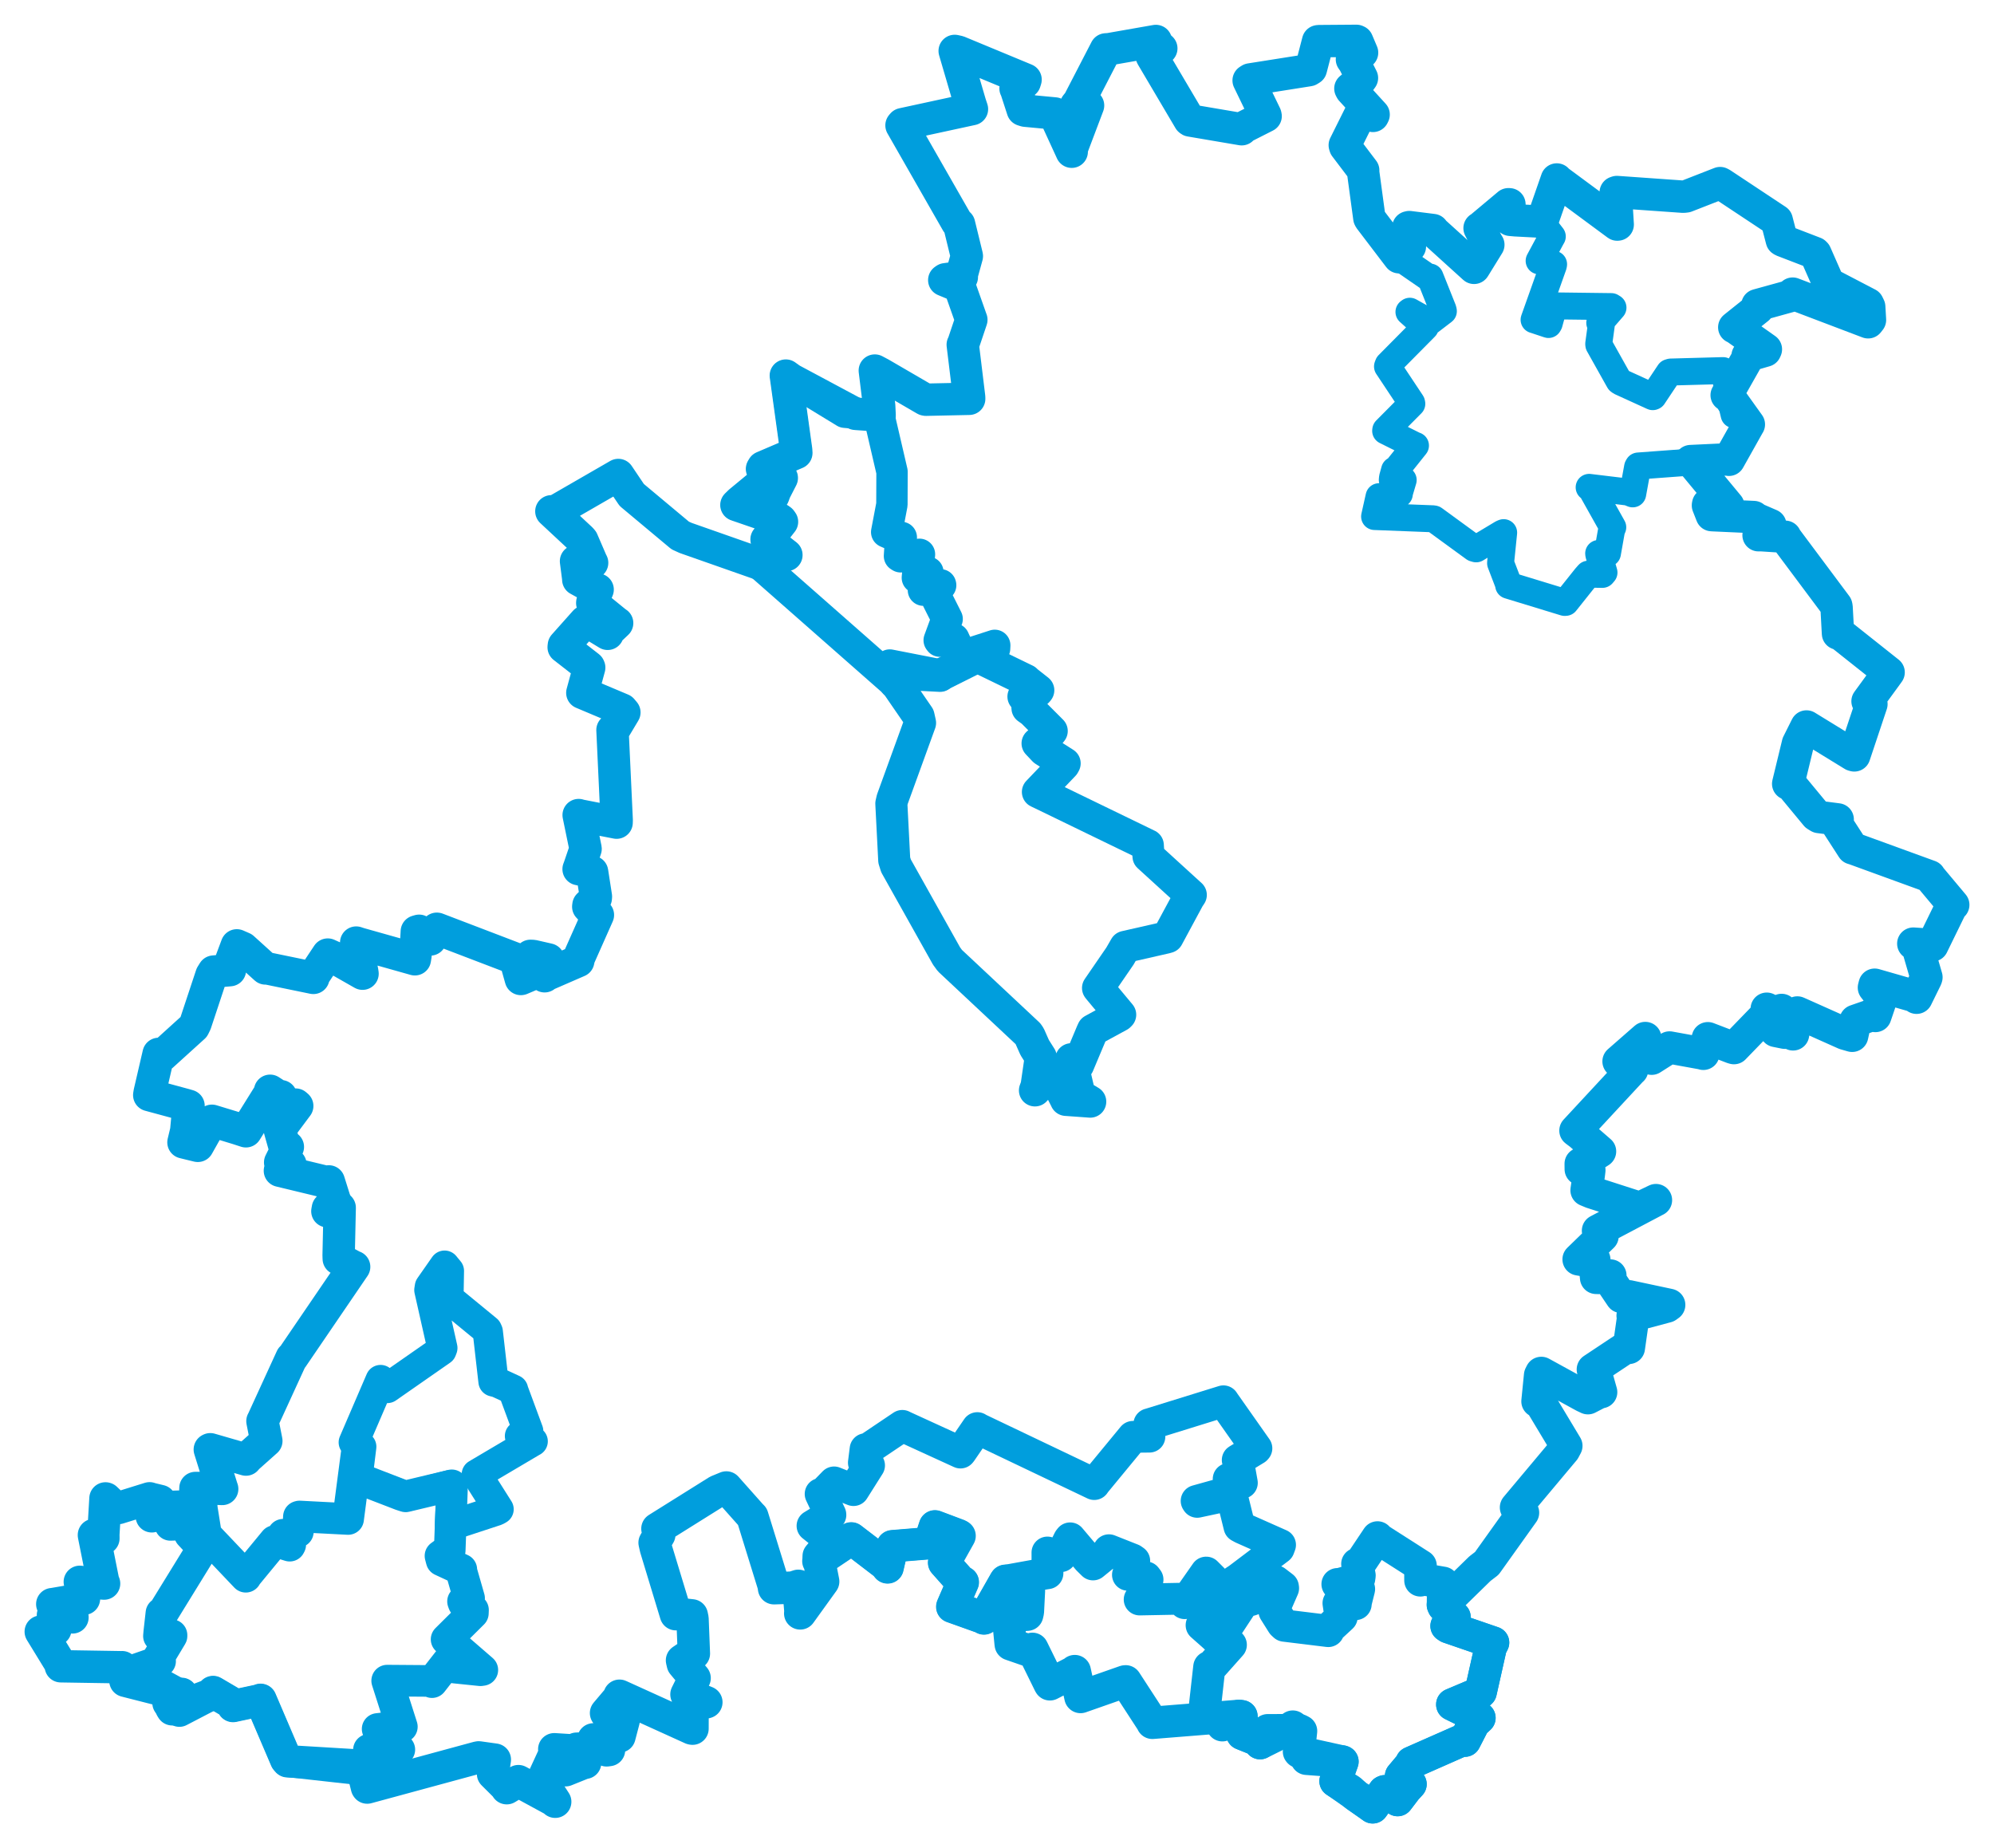 <svg viewBox="0 0 393.99 365.172" width="393.99" height="365.172" xmlns="http://www.w3.org/2000/svg">
  <title>Česko</title>
  <desc>Geojson of Česko</desc>
  <polygon points="237.452,321.128 242.71,324.762 243.183,325.006 239.439,329.208 238.949,329.39 238.056,337.344 238.165,338.27 241.48,340.561 241.528,340.908 244.822,339.04 245.296,339.107 245.573,342.35 245.452,342.601 249.073,344.055 248.977,344.441 250.203,342.637 250.478,341.867 256.719,341.847 257.088,342.037 256.649,346.104 256.712,346.182 265.175,348.046 265.259,348.081 263.95,351.777 263.881,351.947 270.375,356.51 271.231,357.12 273.463,353.997 273.612,353.929 275.589,355.314 276.156,355.689 277.826,353.496 278.71,352.537 276.824,350.933 278.785,348.603 278.89,348.275 289.116,343.767 289.438,343.946 291.227,340.467 292.328,339.445 286.949,336.811 286.948,336.781 292.425,334.464 292.563,334.331 294.542,325.502 295.02,324.559 286.185,321.523 285.815,321.278 287.306,319.576 287.406,319.535 285.217,317.382 285.091,317.107 285.144,312.786 285.116,312.738 280.974,312.023 280.642,312.284 280.631,309.558 280.711,309.379 272.507,304.135 272.181,303.771 268.593,309.133 268.182,309.013 268.641,311.303 268.555,311.889 264.615,313.041 264.281,313.014 267.74,313.789 268.523,313.99 267.869,316.601 267.851,316.937 264.696,316.78 264.495,316.779 264.805,318.877 265.082,319.492 262.331,322.033 262.443,322.264 253.803,321.208 253.417,320.851 251.837,318.338 251.793,317.73 253.5,313.821 253.468,313.584 252.01,312.469 251.658,312.437 247.385,316.037 247.046,316.151 244.586,312.402 244.038,312.448 245.768,316.172 245.863,316.232 242.75,320.976 242.685,321.107 240.239,323.306 240.111,323.481 237.452,321.128" stroke="#009edd" stroke-width="6.364px" fill="none" stroke-linejoin="round" vector-effect="non-scaling-stroke"></polygon>
  <polygon points="26.563,329.988 35.47,334.842 35.871,334.694 33.399,336.446 33.224,336.521 35.362,337.857 35.445,338.087 41.651,334.857 42.101,334.329 45.908,336.567 46.052,337.096 51.339,335.966 51.484,335.871 56.531,347.672 56.827,348.014 71.599,349.656 71.656,349.97 78.473,345.873 78.904,345.707 72.944,345.985 72.898,345.75 75.804,344.159 76.2,343.973 74.71,341.789 74.617,341.63 78.853,341.142 79.403,341.188 76.502,332.097 76.506,332.077 84.829,332.139 85.353,332.378 89.417,327.165 89.798,327.07 89.802,329.215 89.812,329.5 94.938,330.027 95.302,329.972 88.731,324.283 88.24,323.921 93.436,318.762 93.461,318.123 91.628,316.811 91.488,316.422 92.431,315.894 92.688,315.807 91.069,310.161 91.151,310.121 87.266,308.316 87.033,307.425 88.443,306.4 88.859,306.36 89.29,294.467 89.266,293.489 80.155,295.665 79.22,295.363 70.733,292.091 70.645,292.065 70.512,287.298 70.466,287.288 68.786,300.111 68.782,300.14 59.179,299.645 59.06,299.679 58.895,302.393 58.851,302.66 56.164,303.265 55.942,303.252 57.351,305.198 57.242,305.413 54.855,304.679 54.292,304.5 48.649,311.347 48.564,311.549 40.924,303.508 40.693,303.171 39.869,298.011 39.839,297.482 33.492,297.681 33.06,297.829 33.646,301.018 33.673,301.305 37.671,301.173 38.082,301.092 37.515,303.156 40.065,305.89 32.127,318.78 31.894,318.735 31.478,322.439 31.405,323.275 33.89,323.09 33.891,323.261 30.902,328.248 31.635,328.23 26.563,329.988" stroke="#009edd" stroke-width="6.246px" fill="none" stroke-linejoin="round" vector-effect="non-scaling-stroke"></polygon>
  <polygon points="145.507,99.781 153.864,102.396 154.295,102.807 152.425,105.779 151.463,106.578 154.711,109.148 155.382,109.671 150.704,110.317 150.128,111.439 176.332,134.493 176.705,134.924 175.856,131.464 175.808,131.404 185.749,133.349 185.733,133.54 196.521,128.145 196.55,127.515 190.248,129.556 189.781,129.551 189.387,128.247 188.476,126.243 185.708,126.689 185.572,126.509 187.106,122.323 187.146,122.303 184.8,117.636 184.437,116.931 185.865,115.637 185.845,115.557 182.525,116.601 182.456,116.616 182.77,113.954 183.349,113.074 181.525,114.208 181.258,114.162 181.677,109.554 181.678,109.528 177.972,110.021 177.724,109.87 177.892,107.238 178.087,106.192 176.199,105.574 175.197,105.137 176.23,99.693 176.254,93.223 173.657,82.051 173.654,82.018 167.21,81.479 166.949,81.456 156.313,74.96 155.271,74.214 157.312,88.958 157.344,89.496 150.766,92.315 150.564,92.654 154.215,94.334 154.472,94.441 153.122,97.079 152.808,97.942 150.374,96.33 150.06,95.922 145.507,99.781" stroke="#009edd" stroke-width="6.197px" fill="none" stroke-linejoin="round" vector-effect="non-scaling-stroke"></polygon>
  <polygon points="175.652,133.016 181.493,141.512 181.79,142.839 176.316,157.92 176.119,158.778 176.693,169.975 177.044,171.087 187.023,188.896 187.688,189.807 203.124,204.261 203.43,204.704 204.443,206.987 205.64,208.881 204.806,214.619 204.494,215.455 207.766,211.83 207.836,211.807 210.616,217.28 210.632,217.33 214.834,217.631 215.417,217.676 214.175,216.93 213.309,216.387 211.668,209.301 211.669,209.297 212.857,210.17 213.033,210.407 215.752,203.937 215.943,203.524 221.13,200.699 221.336,200.497 217.106,195.415 216.959,195.223 221.294,188.909 222.341,187.091 230.349,185.268 230.721,185.16 234.877,177.45 235.286,176.832 226.931,169.212 226.792,167.008 206.003,156.923 205.079,156.482 210.194,151.135 210.361,150.832 206.298,148.253 205.01,146.889 207.622,144.679 207.807,144.444 203.943,140.576 203.017,139.917 202.931,138.295 202.222,137.642 204.995,136.585 205.153,136.386 202.659,134.42 202.674,134.38 194.374,130.352 193.426,129.466 185.942,133.278 185.733,133.54 175.652,133.016" stroke="#009edd" stroke-width="6.339px" fill="none" stroke-linejoin="round" vector-effect="non-scaling-stroke"></polygon>
  <polygon points="271.603,102.061 283.193,102.511 283.331,102.544 291.269,108.332 291.671,108.449 296.805,105.369 297.104,105.244 296.507,111.111 296.496,111.273 298.124,115.53 298.091,115.654 309.156,119.034 309.344,119.024 313.279,114.086 313.835,113.452 316.613,113.496 316.93,113.126 315.907,109.57 315.877,109.36 317.491,109.331 317.613,109.318 318.42,104.761 318.664,104.183 314.408,96.591 313.996,96.298 321.719,97.231 322.604,97.585 323.564,92.306 323.694,92.076 341.465,90.76 341.62,90.851 345.522,83.897 345.552,83.862 343.331,82.141 342.643,81.938 340.592,73.34 340.455,73.228 330.128,73.512 329.817,73.603 326.663,78.336 326.562,78.378 320.188,75.47 319.904,75.264 315.905,68.127 315.888,67.94 316.436,63.922 316.094,63.797 318.706,60.788 318.375,60.581 307.253,60.441 307.053,60.432 306.098,63.889 305.962,64.121 303.13,63.179 303.117,63.181 306.941,52.42 306.971,52.213 304.533,51.651 304.113,51.54 306.642,46.833 306.715,46.722 304.218,43.499 303.757,43.048 299.456,43.53 298.426,43.438 297.873,40.551 297.521,40.697 292.459,45.031 292.344,45.075 293.933,48.164 294.076,48.356 291.271,52.904 291.252,52.924 283.159,45.592 283.128,45.457 278.629,44.839 278.459,44.872 278.578,48.503 278.577,48.717 276.446,50.786 276.434,50.826 282.067,54.712 282.561,54.75 285.144,61.223 285.192,61.49 282.478,63.567 282.278,63.58 278.569,61.498 278.391,61.634 281.439,64.372 281.628,64.633 274.292,72.04 274.152,72.414 278.917,79.589 278.958,79.784 273.81,84.968 273.789,85.139 279.622,88.046 279.681,88.041 275.777,92.928 275.551,92.895 275.144,94.382 275.099,94.822 277.208,94.803 277.254,94.844 276.496,97.406 276.491,97.608 272.612,98.138 272.48,98.14 271.603,102.061" stroke="#009edd" stroke-width="5.328px" fill="none" stroke-linejoin="round" vector-effect="non-scaling-stroke"></polygon>
  <polygon points="160.54,301.493 163.125,303.555 164.2,304.481 161.707,307.455 162.026,308.174 167.875,304.305 168.197,303.972 174.887,309.097 175.379,309.71 176.303,305.695 176.341,305.516 183.545,304.927 183.616,304.974 184.579,302.038 184.73,301.591 188.984,303.19 189.377,303.341 186.813,308.447 186.535,308.765 189.852,312.502 190.244,312.632 188.174,317.403 188.149,317.489 194.238,319.664 194.417,319.801 198.633,312.389 198.666,312.35 206.458,310.936 206.968,310.861 206.968,309.904 206.959,306.76 209.142,307.38 209.613,307.487 211.222,304.245 211.446,303.961 214.962,308.127 215.973,309.125 218.766,306.849 219.112,306.309 223.718,308.132 224.118,308.416 222.974,310.905 222.864,311.171 226.419,311.678 226.743,312.113 225.363,315.855 225.18,316.049 233.379,315.894 234.078,316.778 238.314,310.727 238.342,310.726 241.4,313.786 241.524,313.92 236.65,316.17 235.88,316.771 239.089,316.545 239.115,316.553 239.791,317.888 240.156,318.29 237.842,320.545 237.668,320.741 239.619,322.947 240.111,323.481 245.715,316.396 245.863,316.232 243.975,312.603 244.038,312.448 252.674,305.924 252.925,305.252 245.51,301.96 244.895,301.626 243.475,295.875 242.836,295.408 236.554,296.755 236.435,296.572 242.776,294.803 243.663,294.982 243.042,292.762 242.767,292.233 244.977,292.859 245.379,292.999 244.578,288.529 244.557,288.495 248.13,286.319 248.253,286.177 241.779,276.975 241.728,276.883 227.119,281.414 227.086,281.415 227.11,283.871 223.855,283.908 216.379,292.983 216.21,293.24 193.194,282.259 193.111,282.179 189.915,286.843 189.777,287.013 178.38,281.796 178.287,281.74 171.259,286.467 171.024,286.338 170.688,289.019 171.719,289.552 168.852,294.093 168.638,294.433 165.141,293.046 164.803,292.91 162.423,295.358 162.143,295.19 164.072,299.265 164.08,299.339 160.54,301.493" stroke="#009edd" stroke-width="6.283px" fill="none" stroke-linejoin="round" vector-effect="non-scaling-stroke"></polygon>
  <polygon points="8.053,322.4 11.841,328.594 12.015,329.24 24.072,329.432 24.127,329.421 24.588,331.313 24.784,332.119 35.47,334.842 35.871,334.694 33.865,337.484 34.029,337.742 41.651,334.857 42.101,334.329 45.908,336.567 46.052,337.096 51.339,335.966 51.484,335.871 56.531,347.672 56.827,348.014 71.413,348.889 71.445,348.883 72.504,353.134 72.555,353.208 94.292,347.306 94.584,347.243 97.74,347.684 97.773,347.688 97.407,350.155 97.418,350.503 100.022,353.094 100.123,353.335 102.247,352.048 102.43,351.937 109.348,355.7 109.702,356.01 107.304,352.324 107.063,352.011 109.752,346.176 109.515,345.637 113.39,345.878 113.414,345.903 111.454,349.228 111.743,349.786 115.266,348.368 115.617,348.311 113.962,346.428 113.918,345.529 117.342,345.367 117.251,343.686 119.854,345.856 120.335,345.794 120.08,344.232 120.051,343.212 122.257,343.112 122.397,343.101 123.232,339.924 123.241,339.698 119.814,338.598 119.746,338.489 122.499,335.235 122.404,335.061 136.676,341.541 136.831,341.572 136.842,337.037 136.753,336.291 139.373,336.399 139.568,336.348 135.717,334.798 135.636,334.8 137.165,331.705 137.247,331.578 134.916,328.773 134.754,328.077 136.71,326.756 137.103,326.732 136.832,319.861 136.692,319.182 134.246,318.917 133.541,318.953 129.591,305.928 129.34,304.82 130.269,303.235 129.899,302.061 141.787,294.622 143.517,293.911 148.406,299.41 148.661,299.66 152.848,313.198 152.941,313.824 156.643,313.699 157.736,313.343 158.157,318.398 158.111,318.795 162.577,312.596 162.651,312.489 161.913,308.727 161.7,308.457 167.875,304.305 168.197,303.972 174.887,309.097 175.379,309.71 176.303,305.695 176.341,305.516 183.545,304.927 183.616,304.974 184.579,302.038 184.73,301.591 189.377,303.341 189.601,303.472 186.813,308.447 186.535,308.765 189.852,312.502 190.244,312.632 188.174,317.403 188.149,317.489 194.238,319.664 194.417,319.801 198.633,312.389 198.666,312.35 202.782,314.166 203.303,314.376 203.097,318.466 202.963,319.048 199.343,319.328 199.186,319.66 199.688,324.728 199.715,324.909 203.391,326.181 203.989,325.798 207.357,332.655 207.448,332.808 212.165,330.382 212.356,330.195 213.485,335.297 213.503,335.313 222.29,332.234 222.416,332.219 227.655,340.279 227.696,340.414 244.822,339.04 245.296,339.107 245.573,342.35 245.452,342.601 249.073,344.055 248.977,344.441 255.339,341.282 255.437,341.166 258.121,347.422 258.171,347.522 265.175,348.046 265.259,348.081 263.95,351.777 263.881,351.947 266.8,353.773 267.951,354.821 270.375,356.51 271.231,357.12 273.463,353.997 273.612,353.929 275.589,355.314 276.156,355.689 277.826,353.496 278.71,352.537 276.824,350.933 278.785,348.603 278.89,348.275 289.116,343.767 289.438,343.946 291.227,340.467 292.328,339.445 286.949,336.811 286.948,336.781 292.425,334.464 292.563,334.331 294.542,325.502 295.02,324.559 286.185,321.523 285.815,321.278 287.306,319.576 287.406,319.535 285.217,317.382 285.091,317.107 292.413,309.954 293.778,308.907 300.846,299.008 300.929,298.894 299.543,297.861 299.554,297.836 309.053,286.502 309.489,285.686 304.5,277.386 303.791,276.899 304.304,271.754 304.542,271.28 312.943,275.891 313.755,276.274 316.118,275.047 316.364,275.076 315.21,270.985 314.73,270.593 321.465,266.119 321.837,266.332 322.7,260.273 322.59,259.965 329.35,258.161 329.807,257.833 321.839,256.136 320.348,256.247 318.116,252.94 318.189,252.032 315.975,252.514 315.375,252.494 315.026,248.995 315.006,248.868 312.804,248.991 311.916,248.838 316.637,244.259 315.748,243.17 326.988,237.237 327.194,237.134 324.097,238.619 323.835,238.62 314.497,235.61 313.49,235.191 313.913,232.212 314.032,231.201 312.34,231.028 312.328,229.947 316.126,227.522 316.145,227.502 312.233,224.107 311.294,223.399 322.327,211.506 322.492,211.368 319.809,209.724 325.087,205.107 326.26,208.861 326.345,209.19 329.358,207.275 329.883,206.977 336.353,208.151 336.564,208.223 337.282,205.785 337.45,205.145 342.29,207.002 342.609,207.096 348.998,200.5 349.092,199.316 350.293,199.897 351.7,199.941 350.849,203.477 350.877,203.702 352.644,204.057 352.896,204.053 352.087,199.869 352.019,199.559 354.234,204.163 354.286,204.38 354.992,200.458 355.135,200.059 364.517,204.248 365.962,204.665 366.552,201.989 366.63,201.699 370.104,200.487 370.543,200.75 371.621,197.572 371.751,197.039 370.265,195.143 370.41,194.571 378.379,196.859 378.687,197.146 380.558,193.339 380.638,193.098 378.8,186.771 378.043,186.454 381.61,186.692 381.81,186.795 385.529,179.184 385.937,178.791 381.353,173.316 381.27,173.147 366.389,167.728 366.044,167.627 362.715,162.471 363.105,161.909 359.416,161.433 358.859,161.093 353.818,155.001 353.324,154.874 355.251,146.925 356.941,143.547 366.125,149.183 366.385,149.259 369.769,139.121 369.005,138.565 372.742,133.441 373.167,132.849 363.79,125.403 363.165,125.187 362.882,119.968 362.821,119.68 352.854,106.326 352.736,106.059 347.96,105.746 347.472,105.757 349.318,103.897 349.797,103.74 346.567,102.345 346.52,102.164 338.595,101.806 338.222,101.784 337.469,99.868 337.509,99.636 341.447,100.421 341.5,99.952 334.264,91.219 334.047,91.108 341.465,90.76 341.62,90.851 345.522,83.897 345.552,83.862 341.613,78.352 341.169,78.079 345.465,70.484 345.306,70.299 348.796,69.286 348.917,69.018 342.877,64.745 342.669,64.677 347.365,60.924 347.24,60.3 354.124,58.398 354.208,58.018 369.122,63.68 369.484,63.221 369.332,60.614 369.064,60.063 361.86,56.306 361.323,56.049 358.72,50.131 358.569,49.982 352.253,47.552 352.065,47.437 351.127,43.815 351.059,43.55 340.187,36.344 339.877,36.179 333.138,38.81 332.618,38.871 319.477,37.944 319.247,38.021 319.639,44.366 319.543,44.374 307.783,35.681 307.602,35.463 304.713,43.76 304.705,43.804 299.456,43.53 298.426,43.438 298.241,40.365 298.039,40.356 292.459,45.031 292.344,45.075 293.933,48.164 294.076,48.356 291.271,52.904 291.252,52.924 283.159,45.592 283.128,45.457 278.459,44.872 278.268,44.921 278.578,48.503 278.577,48.717 276.446,50.786 276.434,50.826 270.681,43.268 270.567,43.06 269.319,33.859 269.354,33.671 265.797,28.978 265.71,28.68 269.093,21.882 269.279,21.63 271.278,22.901 271.411,22.637 266.971,17.778 266.82,17.489 268.728,15.928 269.105,15.411 267.539,12.322 267.125,11.732 268.905,10.39 269.129,10.408 268.17,8.145 268.008,8.072 260.588,8.128 260.438,8.151 259.017,13.622 258.619,13.866 247.03,15.696 246.716,15.896 250.02,22.726 250.074,22.943 245.522,25.253 245.338,25.536 235.169,23.809 235.018,23.697 227.663,11.244 227.558,11.036 228.764,10.146 229.46,9.563 228.316,8.483 228.385,8.098 219.121,9.722 218.515,9.759 213.153,20.126 212.617,20.792 214.576,20.601 214.988,20.84 211.776,29.331 211.758,29.981 208.33,22.518 208.416,22.42 202.589,21.872 202.083,21.712 200.716,17.51 200.661,17.472 202.484,16.22 202.638,15.726 189.37,10.223 188.635,10.062 191.677,20.441 192.046,21.56 178.333,24.531 178.128,24.771 189.088,43.94 189.5,44.298 190.987,50.384 191.037,50.605 190.034,54.245 190.047,54.745 186.814,55.178 186.574,55.346 189.167,56.42 189.534,56.418 191.883,63.075 191.926,63.184 190.33,67.928 190.227,68.105 191.485,78.44 191.5,78.798 182.941,78.981 182.797,78.946 174.033,73.847 172.853,73.22 173.712,80.182 173.805,82.104 169.296,81.792 169.031,81.768 156.313,74.96 155.271,74.214 157.312,88.958 157.344,89.496 150.766,92.315 150.564,92.654 154.215,94.334 154.472,94.441 153.122,97.079 152.808,97.942 150.374,96.33 150.06,95.922 146.186,99.117 145.507,99.781 154.295,102.807 154.514,103.103 152.425,105.779 151.463,106.578 154.711,109.148 155.382,109.671 150.704,110.317 150.128,111.439 135.466,106.289 134.398,105.801 124.823,97.798 122.168,93.854 109.618,101.094 108.944,101.029 114.784,106.47 115.062,106.785 116.874,110.986 116.997,111.211 114.399,111.261 113.815,110.884 114.269,114.398 114.259,114.514 117.772,116.448 118.087,116.494 117.041,118.997 117.024,119.154 121.731,122.987 121.94,123.116 120.043,124.907 120.066,125.238 116.302,122.948 115.595,122.822 111.415,127.515 111.374,127.886 116.357,131.768 116.42,131.911 115.1,136.764 115.062,136.899 122.886,140.198 123.368,140.767 121.313,144.199 121.02,144.243 121.849,162.041 121.834,162.549 114.44,161.103 114.336,161.051 115.702,167.693 115.703,167.736 114.436,171.447 114.324,171.73 116.526,172.198 116.989,172.284 117.743,177.146 117.72,177.467 116.27,178.862 116.233,179.159 117.687,180.727 118.14,180.79 114.394,189.221 114.249,189.897 107.8,192.701 107.61,192.901 108.258,189.755 108.36,189.583 105.321,188.889 104.808,188.869 106.24,192.01 106.256,192.03 102.946,193.434 102.914,193.44 101.814,189.522 101.735,189.401 86.357,183.523 86.309,183.515 85.322,184.559 85.03,185.626 82.816,183.912 82.359,184.045 82.1,188.737 81.974,189.547 70.989,186.449 70.379,186.246 71.562,191.923 71.632,192.394 65.915,189.134 64.762,188.617 61.999,192.779 61.913,193.222 52.826,191.35 52.462,191.358 48.003,187.324 46.794,186.797 45.137,191.233 45.432,191.693 42.217,191.977 41.789,192.662 38.634,202.184 38.281,202.907 31.973,208.623 31.34,208.241 29.582,215.824 29.489,216.378 36.515,218.282 37.252,218.496 36.798,223.437 36.251,225.718 37.884,226.119 39.085,226.41 41.823,221.538 41.874,221.456 46.969,223.007 48.591,223.535 53.338,215.915 53.369,215.527 55.035,216.604 55.508,216.598 54.338,217.706 54.347,218.242 58.419,218.259 58.73,218.526 55.404,222.986 55.31,223.314 56.211,226.506 56.878,226.62 55.356,229.681 57.383,230.075 55.515,230.401 55.306,231.33 64.536,233.557 64.967,233.437 66.217,237.419 66.323,237.533 64.787,238.765 64.686,239.33 66.88,238.526 67.12,238.634 66.911,248.01 66.934,248.724 69.817,250.272 69.975,250.314 57.752,268.243 57.609,268.294 51.873,280.809 51.857,280.806 52.61,284.649 52.624,284.72 48.88,288.056 48.598,288.399 41.551,286.361 41.455,286.409 43.824,293.993 43.901,294.206 39.979,294.023 38.62,294.015 38.52,297.125 34.095,298.772 34.247,298.959 30.254,299.542 29.994,299.612 31.609,296.924 31.632,296.583 29.739,296.126 29.557,296.054 23.39,297.974 22.91,298.013 20.901,296.093 20.842,296.074 20.418,303.22 20.429,303.975 18.558,303.298 18.557,303.33 20.36,312.353 20.566,312.901 16.229,312.615 15.768,312.556 16.595,315.818 16.591,315.9 10.398,316.967 10.328,316.964 14.319,319.523 14.321,319.583 10.944,319.196 10.464,319.139 10.915,321.855 10.934,321.985 8.053,322.4" stroke="#009edd" stroke-width="6.398px" fill="none" stroke-linejoin="round" vector-effect="non-scaling-stroke"></polygon>
  <polygon points="69.894,285.003 70.798,285.531 71.386,285.856 70.64,291.905 70.645,292.065 80.155,295.665 80.239,295.689 88.953,293.437 89.266,293.489 88.899,301.23 88.89,301.491 98.047,298.483 98.52,298.217 94.292,291.53 94.202,291.316 105.167,284.837 105.26,284.792 103.031,284.206 102.735,283.749 104.374,282.807 104.374,282.782 101.444,274.849 101.38,274.592 98.301,273.171 97.506,272.97 96.383,263.139 96.229,262.795 88.779,256.673 88.611,256.459 88.705,251.121 87.844,250.077 84.934,254.244 84.832,254.908 87.41,266.349 87.24,266.804 76.536,274.26 75.197,272.678 69.894,285.003" stroke="#009edd" stroke-width="5.966px" fill="none" stroke-linejoin="round" vector-effect="non-scaling-stroke"></polygon>
</svg>